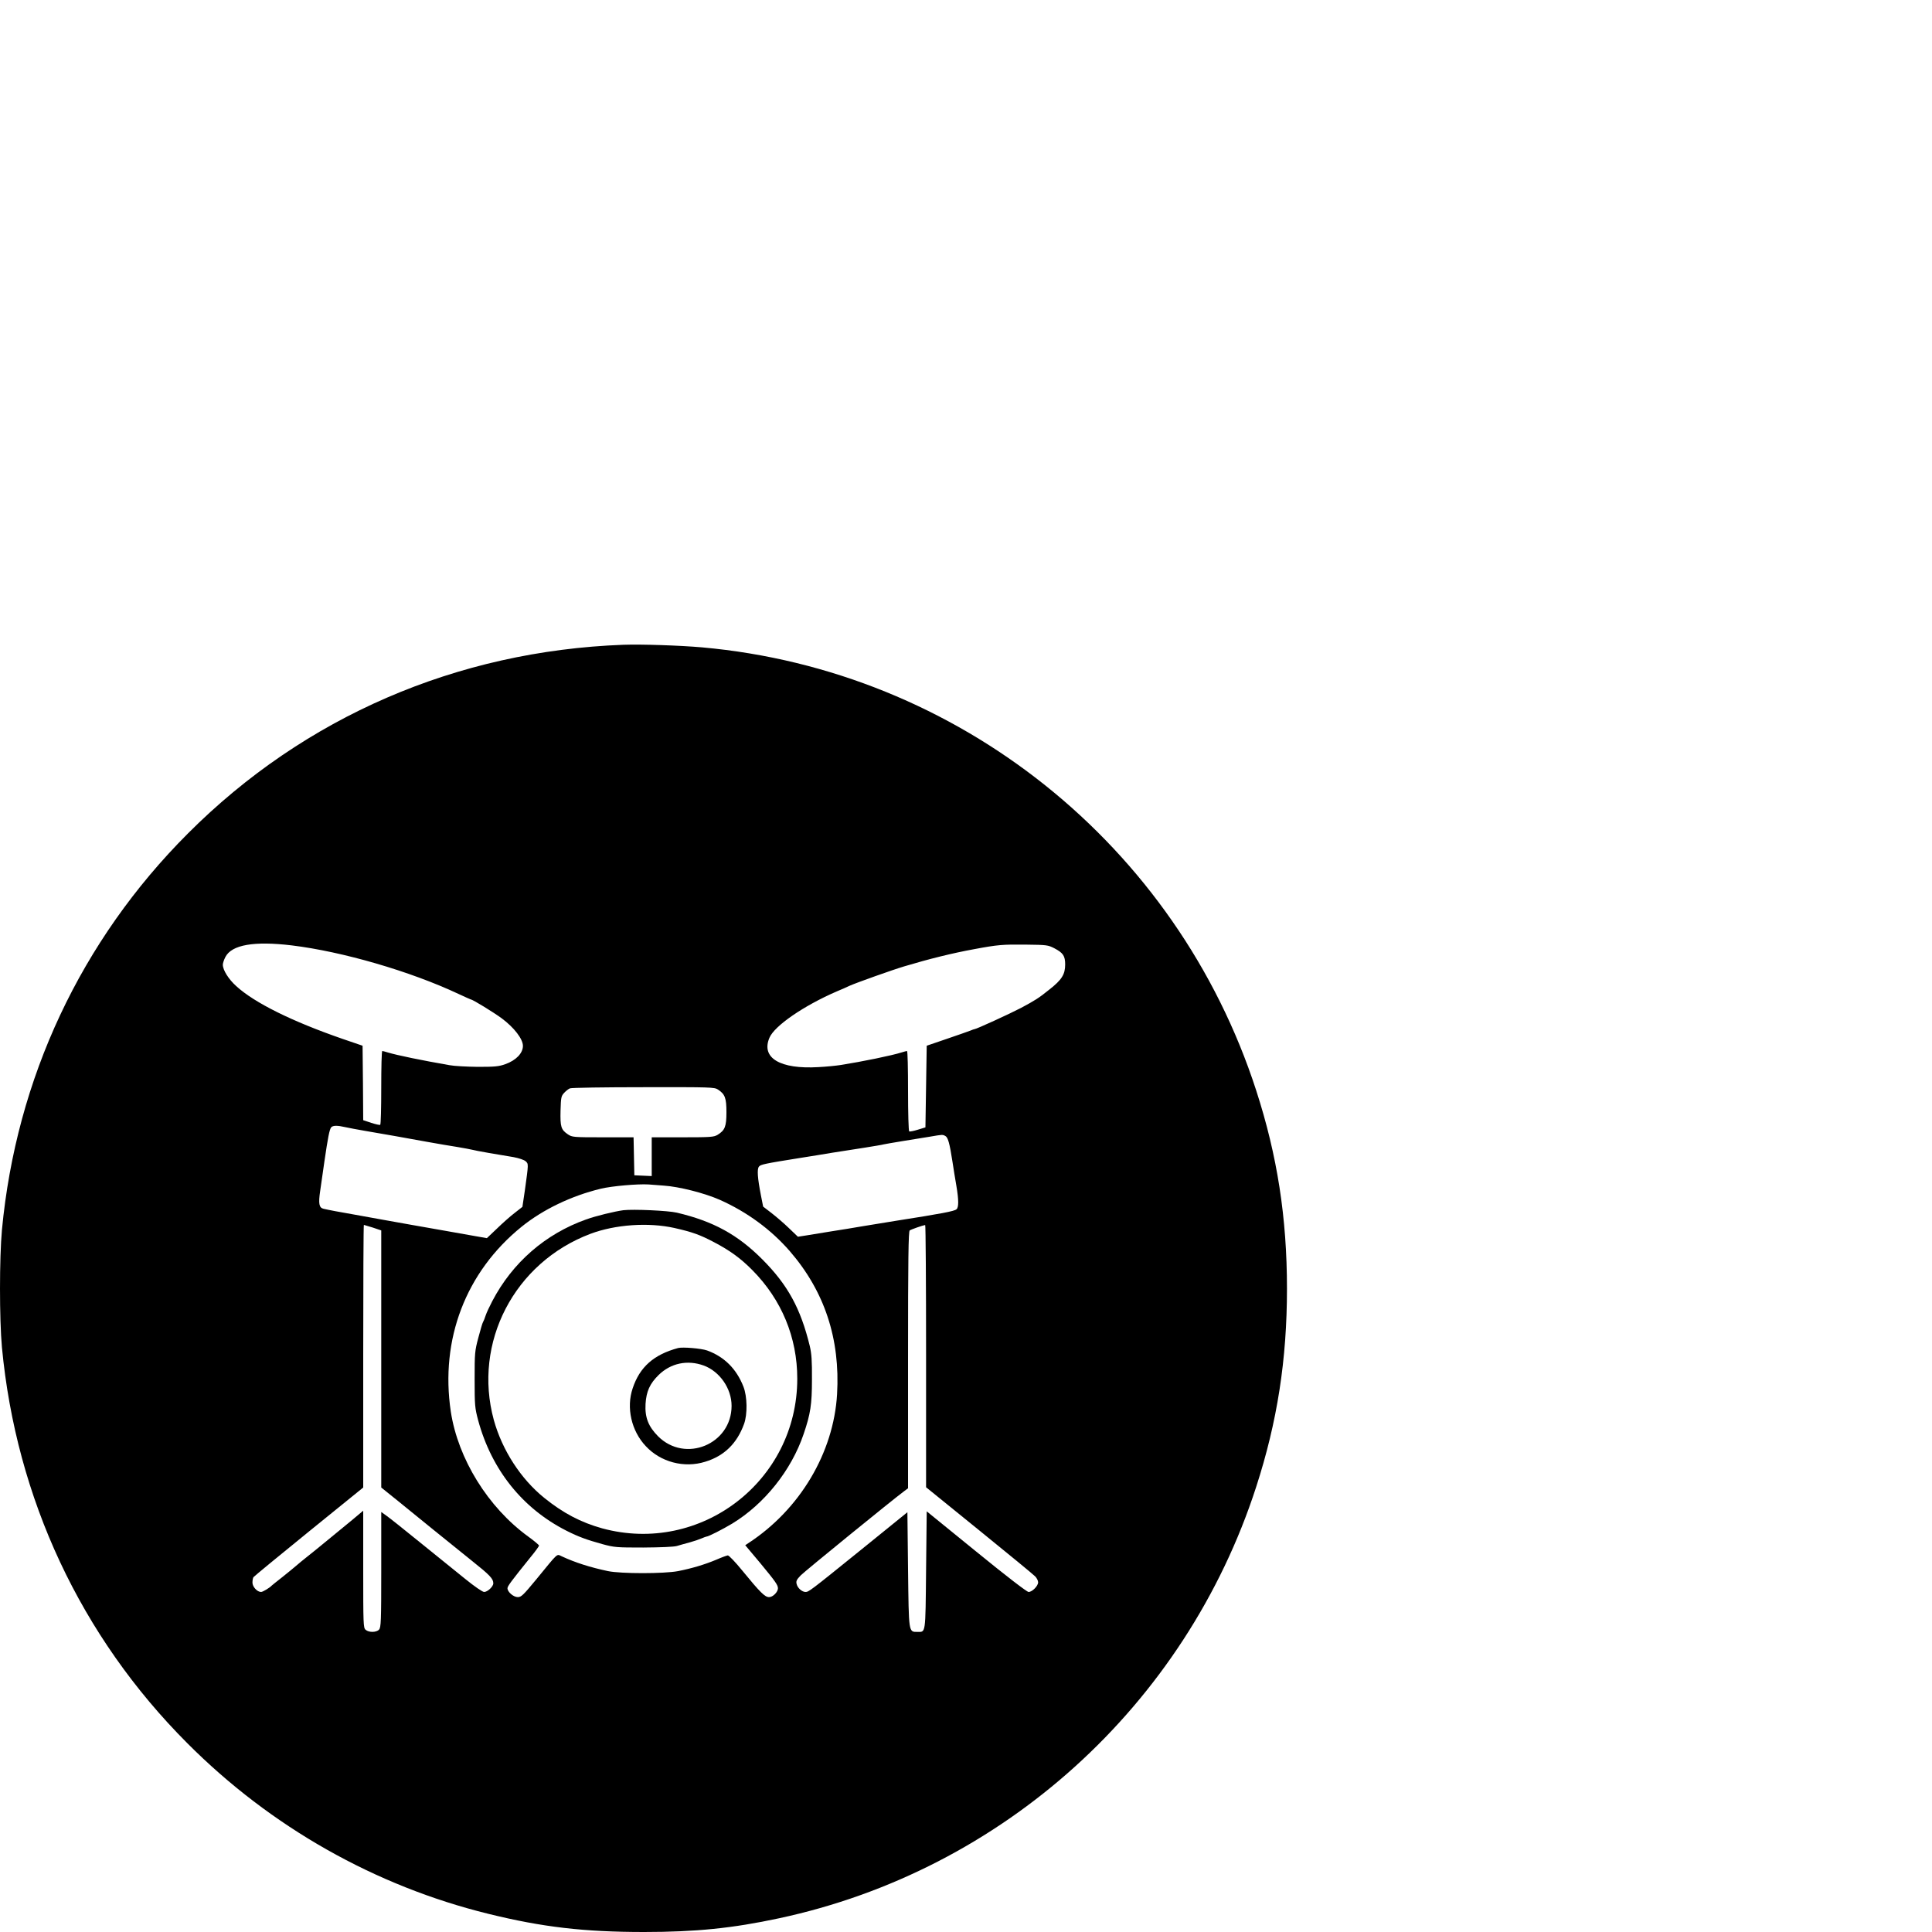 <!DOCTYPE svg PUBLIC "-//W3C//DTD SVG 20010904//EN"
 "http://www.w3.org/TR/2001/REC-SVG-20010904/DTD/svg10.dtd">
 <svg version="1.0" xmlns="http://www.w3.org/2000/svg" width="80" height="80"  viewBox="0 0 1500 1500" preserveAspectRatio="xMidYMid meet">
<g class="svg_teste" transform="translate(0,1500) scale(0.1,-0.1)"
fill="#000000" stroke="none">
<path d="M4840 9994 c-1294 -48 -2477 -560 -3380 -1464 -831 -831 -1334 -1902
-1445 -3079 -20 -220 -20 -692 0 -912 111 -1174 612 -2245 1440 -3074 648
-650 1458 -1108 2337 -1324 418 -103 742 -141 1209 -141 399 0 686 29 1045
106 1739 371 3158 1653 3707 3350 164 506 239 989 239 1539 0 550 -75 1033
-239 1539 -617 1905 -2313 3262 -4303 3440 -174 15 -467 25 -610 20z m-2575
-2334 c395 -48 920 -201 1293 -376 52 -24 96 -44 98 -44 14 0 178 -101 239
-146 97 -72 165 -161 165 -214 0 -57 -53 -112 -136 -142 -51 -18 -80 -21 -214
-21 -85 1 -184 6 -220 13 -213 37 -408 77 -480 99 -19 6 -38 11 -42 11 -5 0
-8 -128 -8 -284 0 -157 -3 -287 -8 -289 -4 -3 -35 4 -69 15 l-63 21 -2 289 -3
289 -155 53 c-393 136 -684 280 -826 410 -60 54 -104 125 -104 166 0 12 9 39
20 60 49 95 223 125 515 90z m5922 -23 c67 -35 83 -59 83 -125 0 -77 -26 -119
-123 -195 -83 -67 -111 -84 -219 -142 -92 -48 -348 -165 -361 -165 -3 0 -18
-5 -34 -12 -15 -6 -98 -35 -183 -64 l-155 -53 -5 -317 -5 -317 -59 -18 c-32
-10 -62 -16 -67 -13 -5 3 -9 144 -9 315 0 170 -3 309 -8 309 -4 0 -23 -5 -42
-11 -75 -24 -304 -71 -475 -98 -33 -5 -109 -13 -170 -16 -298 -18 -448 71
-381 228 39 92 263 247 521 359 39 16 84 36 100 44 51 23 334 124 425 151 197
59 375 103 545 134 181 34 222 37 400 35 163 -2 172 -3 222 -29z m-2613 -1096
c55 -36 66 -66 66 -176 0 -112 -12 -141 -69 -176 -29 -17 -53 -19 -271 -19
l-240 0 0 -150 0 -151 -67 3 -68 3 -3 148 -3 147 -238 0 c-231 0 -239 1 -272
23 -53 36 -60 58 -57 184 3 103 5 113 28 138 14 15 34 31 45 35 11 5 268 9
570 9 523 1 551 0 579 -18z m-2894 -292 c25 -6 97 -19 160 -30 63 -11 165 -29
225 -39 61 -11 173 -31 250 -45 77 -14 183 -32 235 -40 52 -9 103 -18 113 -21
10 -3 71 -15 135 -26 64 -11 150 -25 190 -32 41 -8 81 -21 93 -32 23 -21 23
-17 -6 -226 l-19 -128 -60 -47 c-34 -26 -96 -81 -138 -122 l-78 -74 -97 17
c-54 10 -145 26 -203 36 -275 48 -345 61 -480 85 -80 15 -194 35 -255 46 -110
19 -190 34 -233 44 -35 8 -41 40 -26 140 7 50 22 153 33 230 27 185 39 245 52
262 14 16 48 16 109 2z m4660 -69 c20 -11 33 -56 55 -200 8 -52 21 -135 30
-185 19 -112 19 -169 1 -184 -18 -15 -111 -33 -481 -91 -66 -11 -176 -29 -245
-40 -69 -12 -179 -30 -245 -40 -66 -11 -151 -25 -190 -31 l-70 -11 -70 67
c-38 37 -99 89 -135 117 l-65 50 -17 86 c-27 138 -31 204 -16 224 13 17 39 23
328 69 69 11 177 28 240 39 63 10 176 28 250 39 74 12 142 23 150 26 8 2 76
14 150 26 74 12 169 27 210 34 99 17 98 17 120 5z m-2187 -385 c120 -8 317
-58 437 -111 210 -94 396 -230 542 -398 270 -312 392 -681 367 -1111 -27 -455
-289 -895 -689 -1156 l-24 -16 115 -137 c120 -145 138 -171 139 -197 0 -29
-39 -69 -69 -69 -32 0 -68 35 -207 205 -55 68 -105 119 -113 119 -9 -1 -50
-16 -91 -34 -91 -38 -189 -67 -295 -88 -111 -21 -442 -21 -545 0 -137 29 -254
66 -359 115 -41 18 -21 36 -198 -180 -100 -121 -116 -137 -143 -137 -33 0 -80
40 -80 69 0 16 30 56 175 236 39 47 70 90 70 95 0 5 -38 37 -85 71 -312 227
-544 603 -600 969 -84 561 116 1085 550 1436 166 134 387 240 615 295 87 21
288 38 370 33 22 -2 75 -6 118 -9z m-2258 -326 l65 -22 0 -998 0 -998 128
-103 c156 -128 391 -317 577 -467 138 -110 165 -138 165 -174 0 -25 -45 -67
-71 -67 -13 0 -74 42 -148 102 -69 56 -226 183 -349 282 -123 100 -241 194
-263 209 l-39 28 0 -447 c0 -402 -2 -449 -17 -466 -20 -23 -80 -24 -105 -1
-17 15 -18 43 -18 470 l0 454 -87 -73 c-49 -40 -121 -100 -162 -133 -40 -33
-92 -76 -116 -95 -23 -19 -60 -48 -81 -65 -21 -16 -54 -44 -74 -61 -19 -17
-69 -57 -110 -90 -41 -32 -77 -61 -80 -64 -15 -17 -70 -50 -83 -50 -30 0 -67
40 -67 73 0 18 4 37 8 42 4 6 197 165 430 354 l422 342 0 1020 c0 560 2 1019
5 1019 2 0 34 -10 70 -21z m4295 -998 l0 -1018 412 -334 c227 -184 423 -345
435 -358 13 -13 23 -34 23 -46 0 -28 -46 -75 -74 -75 -13 0 -173 123 -406 313
l-385 313 -5 -458 c-5 -504 -2 -478 -68 -478 -68 0 -66 -10 -72 485 l-5 444
-363 -294 c-396 -320 -403 -325 -429 -325 -27 1 -61 31 -68 62 -6 22 0 34 32
67 31 32 714 588 806 656 l27 20 0 997 c0 786 3 999 13 1005 11 8 103 40 120
42 4 1 7 -457 7 -1018z"/>
<path d="M4840 5604 c-68 -9 -216 -45 -290 -72 -315 -112 -571 -334 -728 -634
-21 -40 -45 -91 -52 -113 -7 -22 -16 -44 -20 -50 -4 -5 -20 -59 -36 -120 -28
-105 -29 -120 -29 -325 0 -202 2 -221 27 -316 104 -385 345 -686 687 -859 93
-47 157 -70 276 -103 95 -26 111 -27 320 -27 133 1 236 5 260 12 22 7 67 19
100 28 33 9 74 23 92 31 17 7 34 14 38 14 15 0 125 56 200 101 250 152 459
414 554 694 54 158 65 231 65 425 1 145 -3 201 -17 260 -71 291 -170 473 -367
671 -193 194 -382 297 -665 364 -69 16 -337 28 -415 19z m396 -138 c141 -32
199 -53 309 -111 122 -64 205 -124 296 -216 228 -230 349 -523 349 -843 0
-795 -750 -1370 -1515 -1162 -165 46 -303 118 -450 237 -182 147 -326 370
-391 604 -164 601 159 1223 751 1446 192 72 449 90 651 45z"/>
<path d="M5265 4534 c-189 -51 -298 -147 -353 -313 -51 -150 -10 -331 102
-449 115 -124 298 -172 461 -121 148 45 247 142 302 294 27 75 25 213 -5 289
-54 138 -148 232 -282 281 -46 16 -189 28 -225 19z m199 -136 c124 -46 216
-178 216 -313 0 -298 -360 -447 -571 -236 -75 76 -103 146 -97 251 6 97 33
157 101 224 95 93 224 120 351 74z"/>
</g>
</svg>
